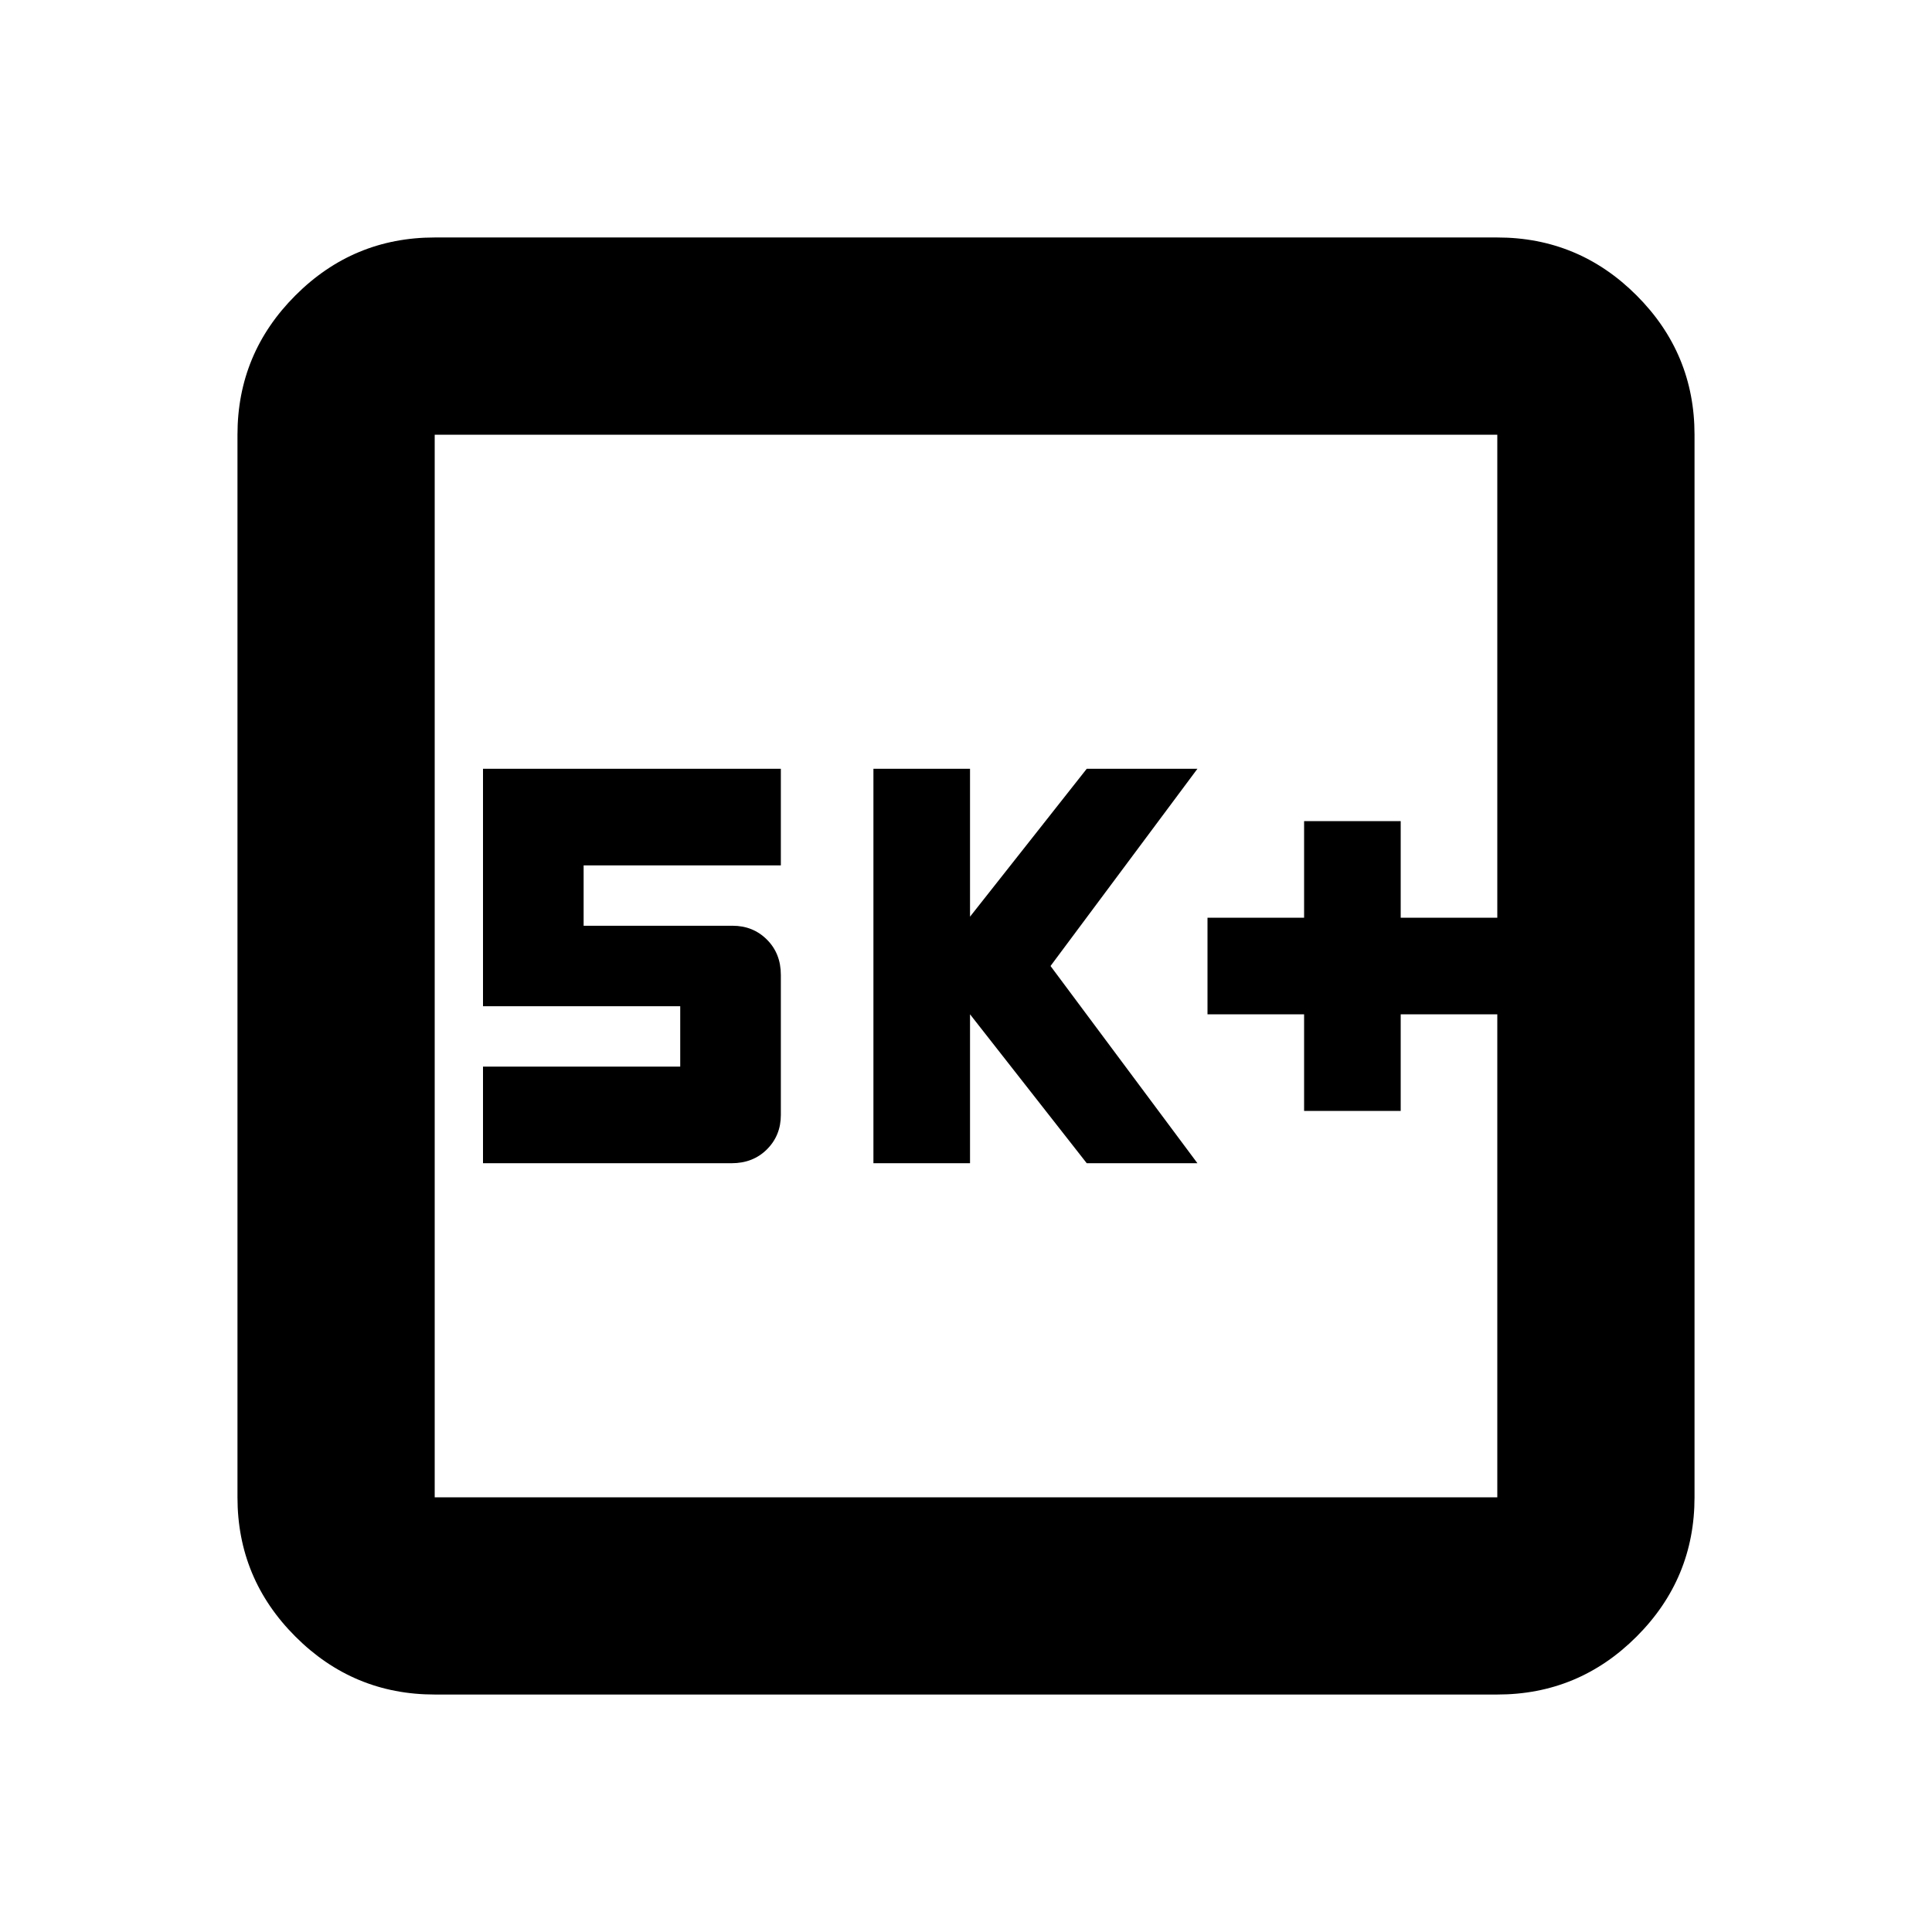 <svg xmlns="http://www.w3.org/2000/svg" height="20" viewBox="0 -960 960 960" width="20"><path d="M648-408h48v-48h48v-48h-48v-48h-48v48h-48v48h48v48Zm-214 26h48v-74l58 74h55l-73-98 73-98h-55l-58 73.5V-578h-48v196Zm-194 0h123.5q10.7 0 17.6-6.9 6.9-6.9 6.9-17.1v-69.56q0-10.64-6.9-17.54-6.9-6.9-17.1-6.9h-74v-30h98v-48H240v118h98v30h-98v48Zm-24 264q-40.43 0-69.21-28.79Q118-175.57 118-216v-528q0-40.42 28.79-69.21Q175.57-842 216-842h528q40.42 0 69.21 28.79Q842-784.42 842-744v528q0 40.43-28.79 69.21Q784.42-118 744-118H216Zm0-98h528v-528H216v528Zm0-528v528-528Z"/></svg>